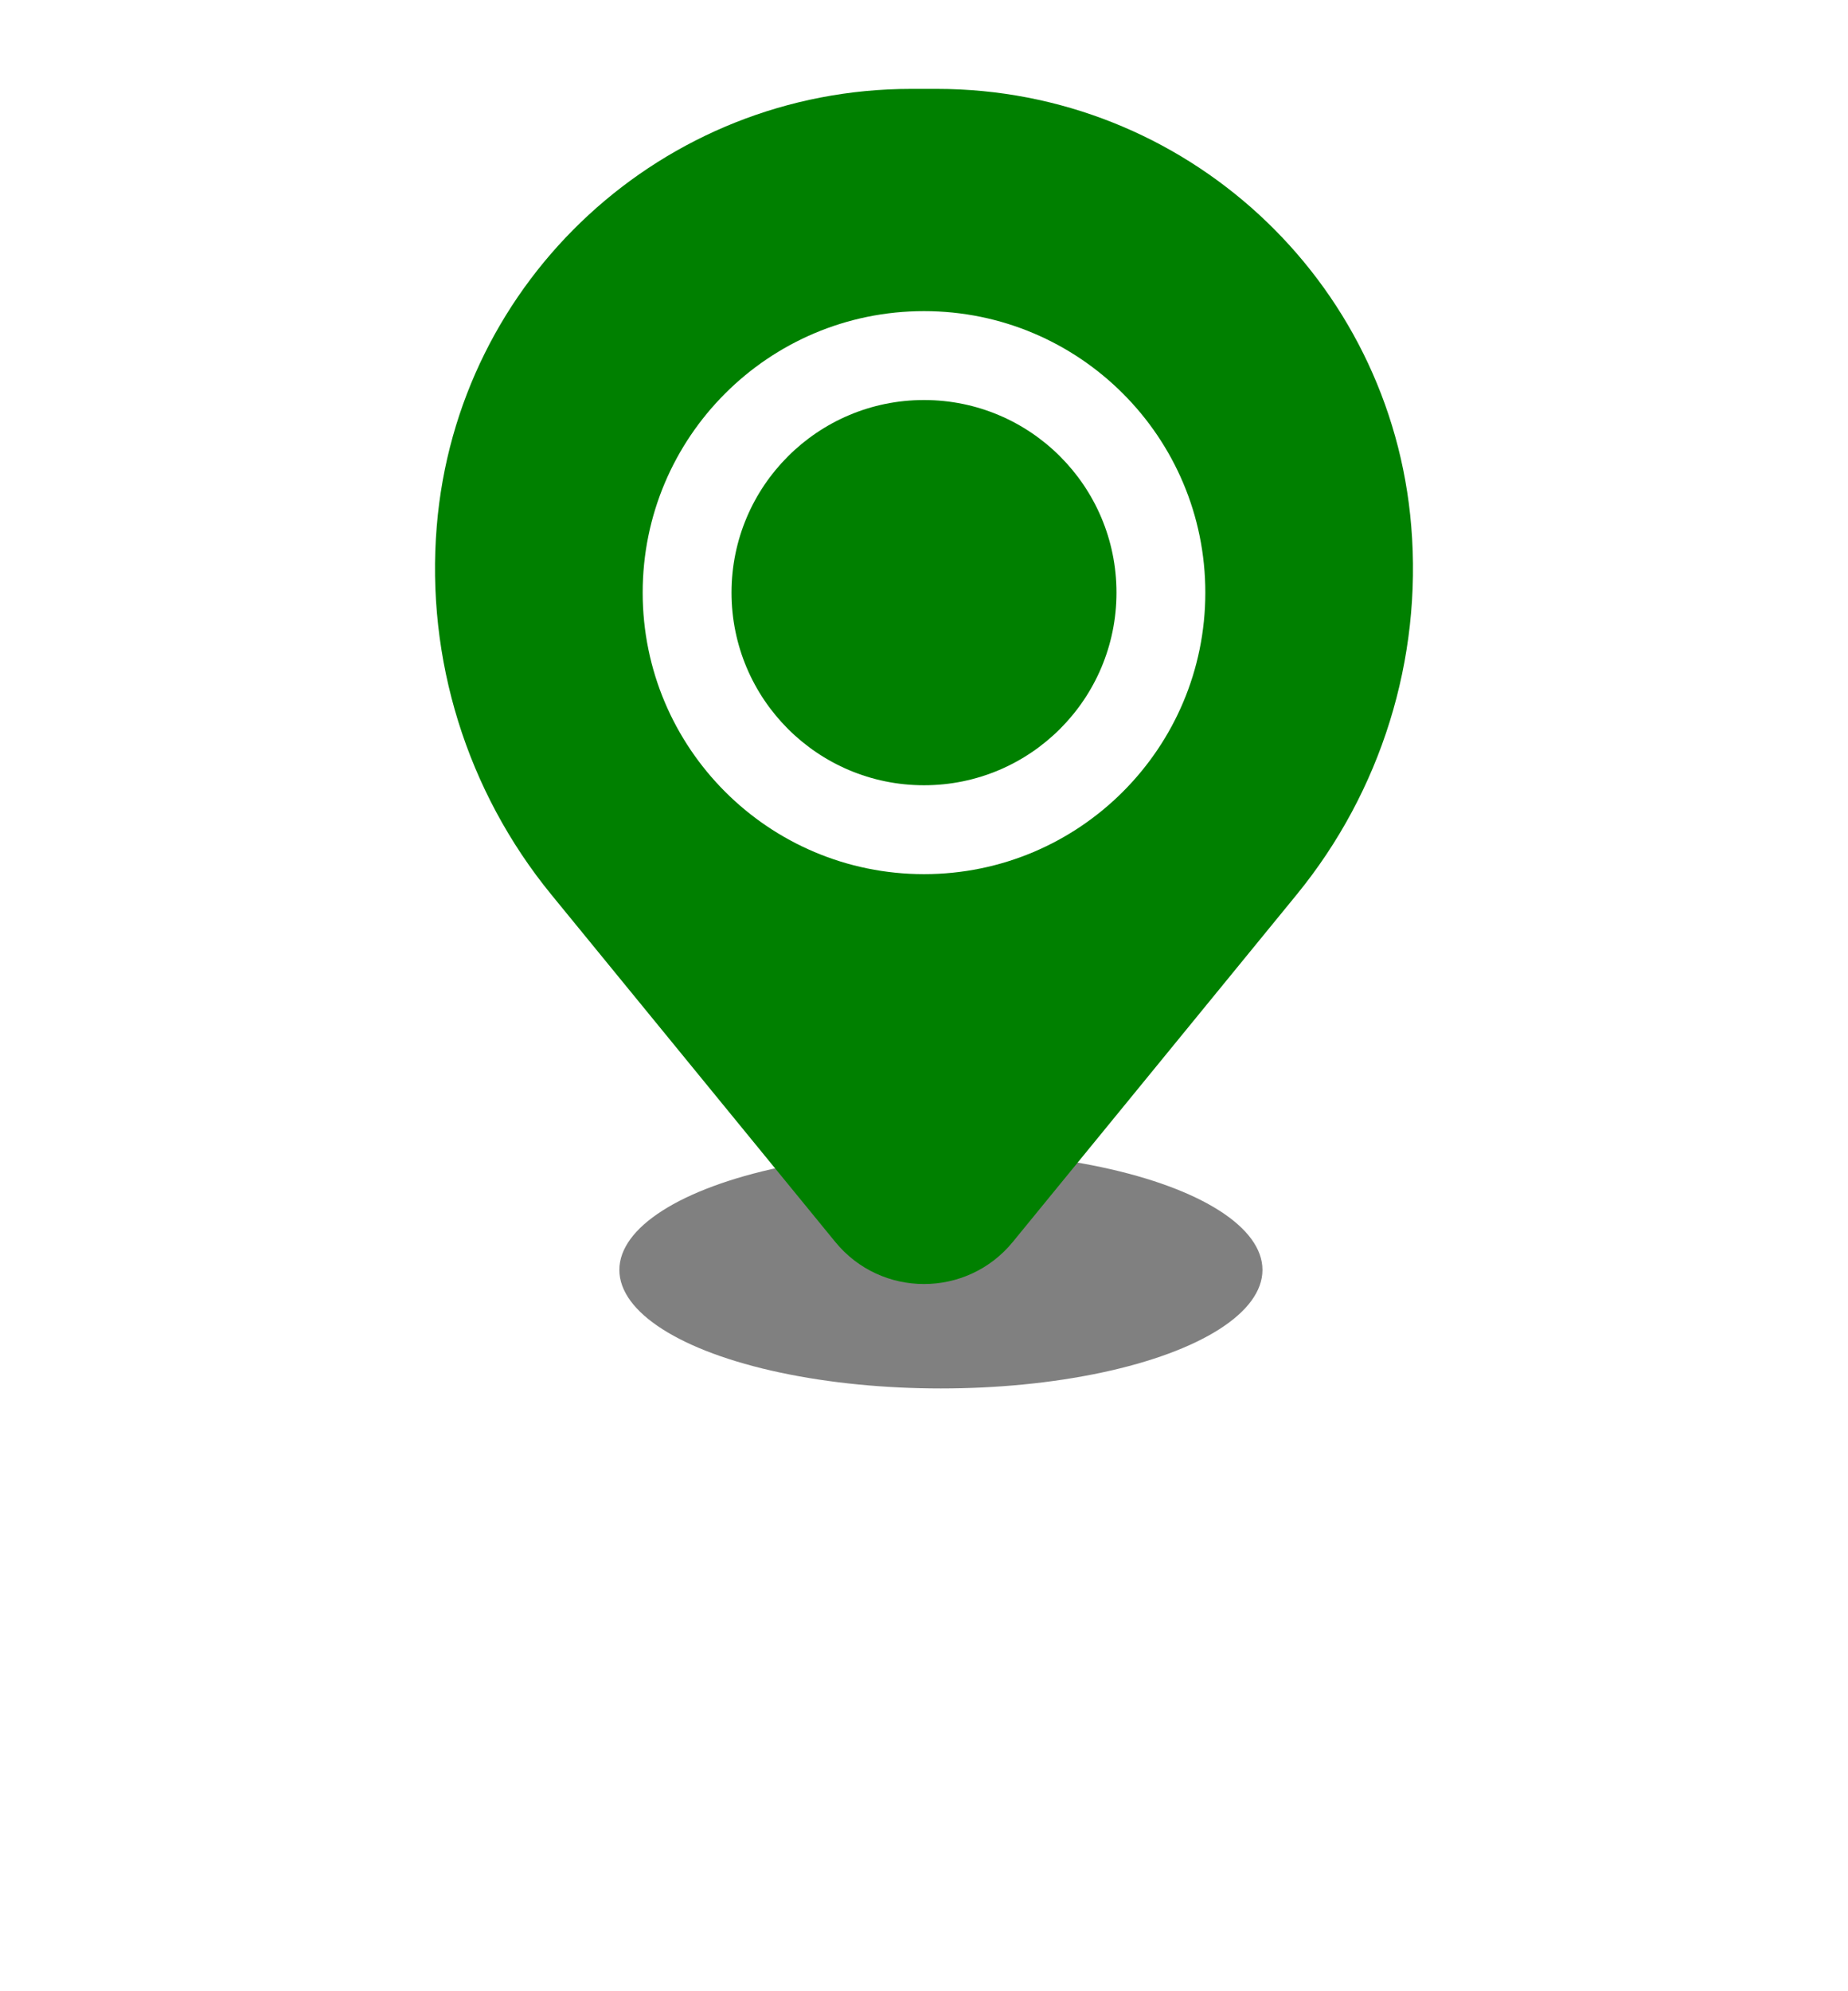 <svg width="26" height="28" viewBox="0 0 26 28" fill="none" xmlns="http://www.w3.org/2000/svg">
<ellipse cx="13" cy="8.333" rx="4.762" ry="4.524" fill="white"/>
<g opacity="0.5" filter="url(#filter0_f_13_6)">
<ellipse cx="13.238" cy="17.857" rx="4.524" ry="1.667" fill="#010101"/>
</g>
<path d="M10.292 8.333C10.292 6.838 11.504 5.625 13 5.625C14.496 5.625 15.708 6.838 15.708 8.333C15.708 9.829 14.496 11.042 13 11.042C11.504 11.042 10.292 9.829 10.292 8.333Z" fill="#008000"/>
<path fill-rule="evenodd" clip-rule="evenodd" d="M6.145 7.398C6.431 3.924 9.334 1.25 12.82 1.25H13.18C16.666 1.25 19.569 3.924 19.855 7.398C20.01 9.268 19.432 11.126 18.244 12.579L14.25 17.463C13.604 18.253 12.396 18.253 11.751 17.463L7.756 12.579C6.568 11.126 5.99 9.268 6.145 7.398ZM13 4.375C10.814 4.375 9.042 6.147 9.042 8.333C9.042 10.52 10.814 12.292 13 12.292C15.186 12.292 16.958 10.52 16.958 8.333C16.958 6.147 15.186 4.375 13 4.375Z" fill="#008000"/>
<defs>
<filter id="filter0_f_13_6" x="0.714" y="8.19" width="25.048" height="19.333" filterUnits="userSpaceOnUse" color-interpolation-filters="sRGB">
<feFlood flood-opacity="0" result="BackgroundImageFix"/>
<feBlend mode="normal" in="SourceGraphic" in2="BackgroundImageFix" result="shape"/>
<feGaussianBlur stdDeviation="4" result="effect1_foregroundBlur_13_6"/>
</filter>
</defs>
</svg>
